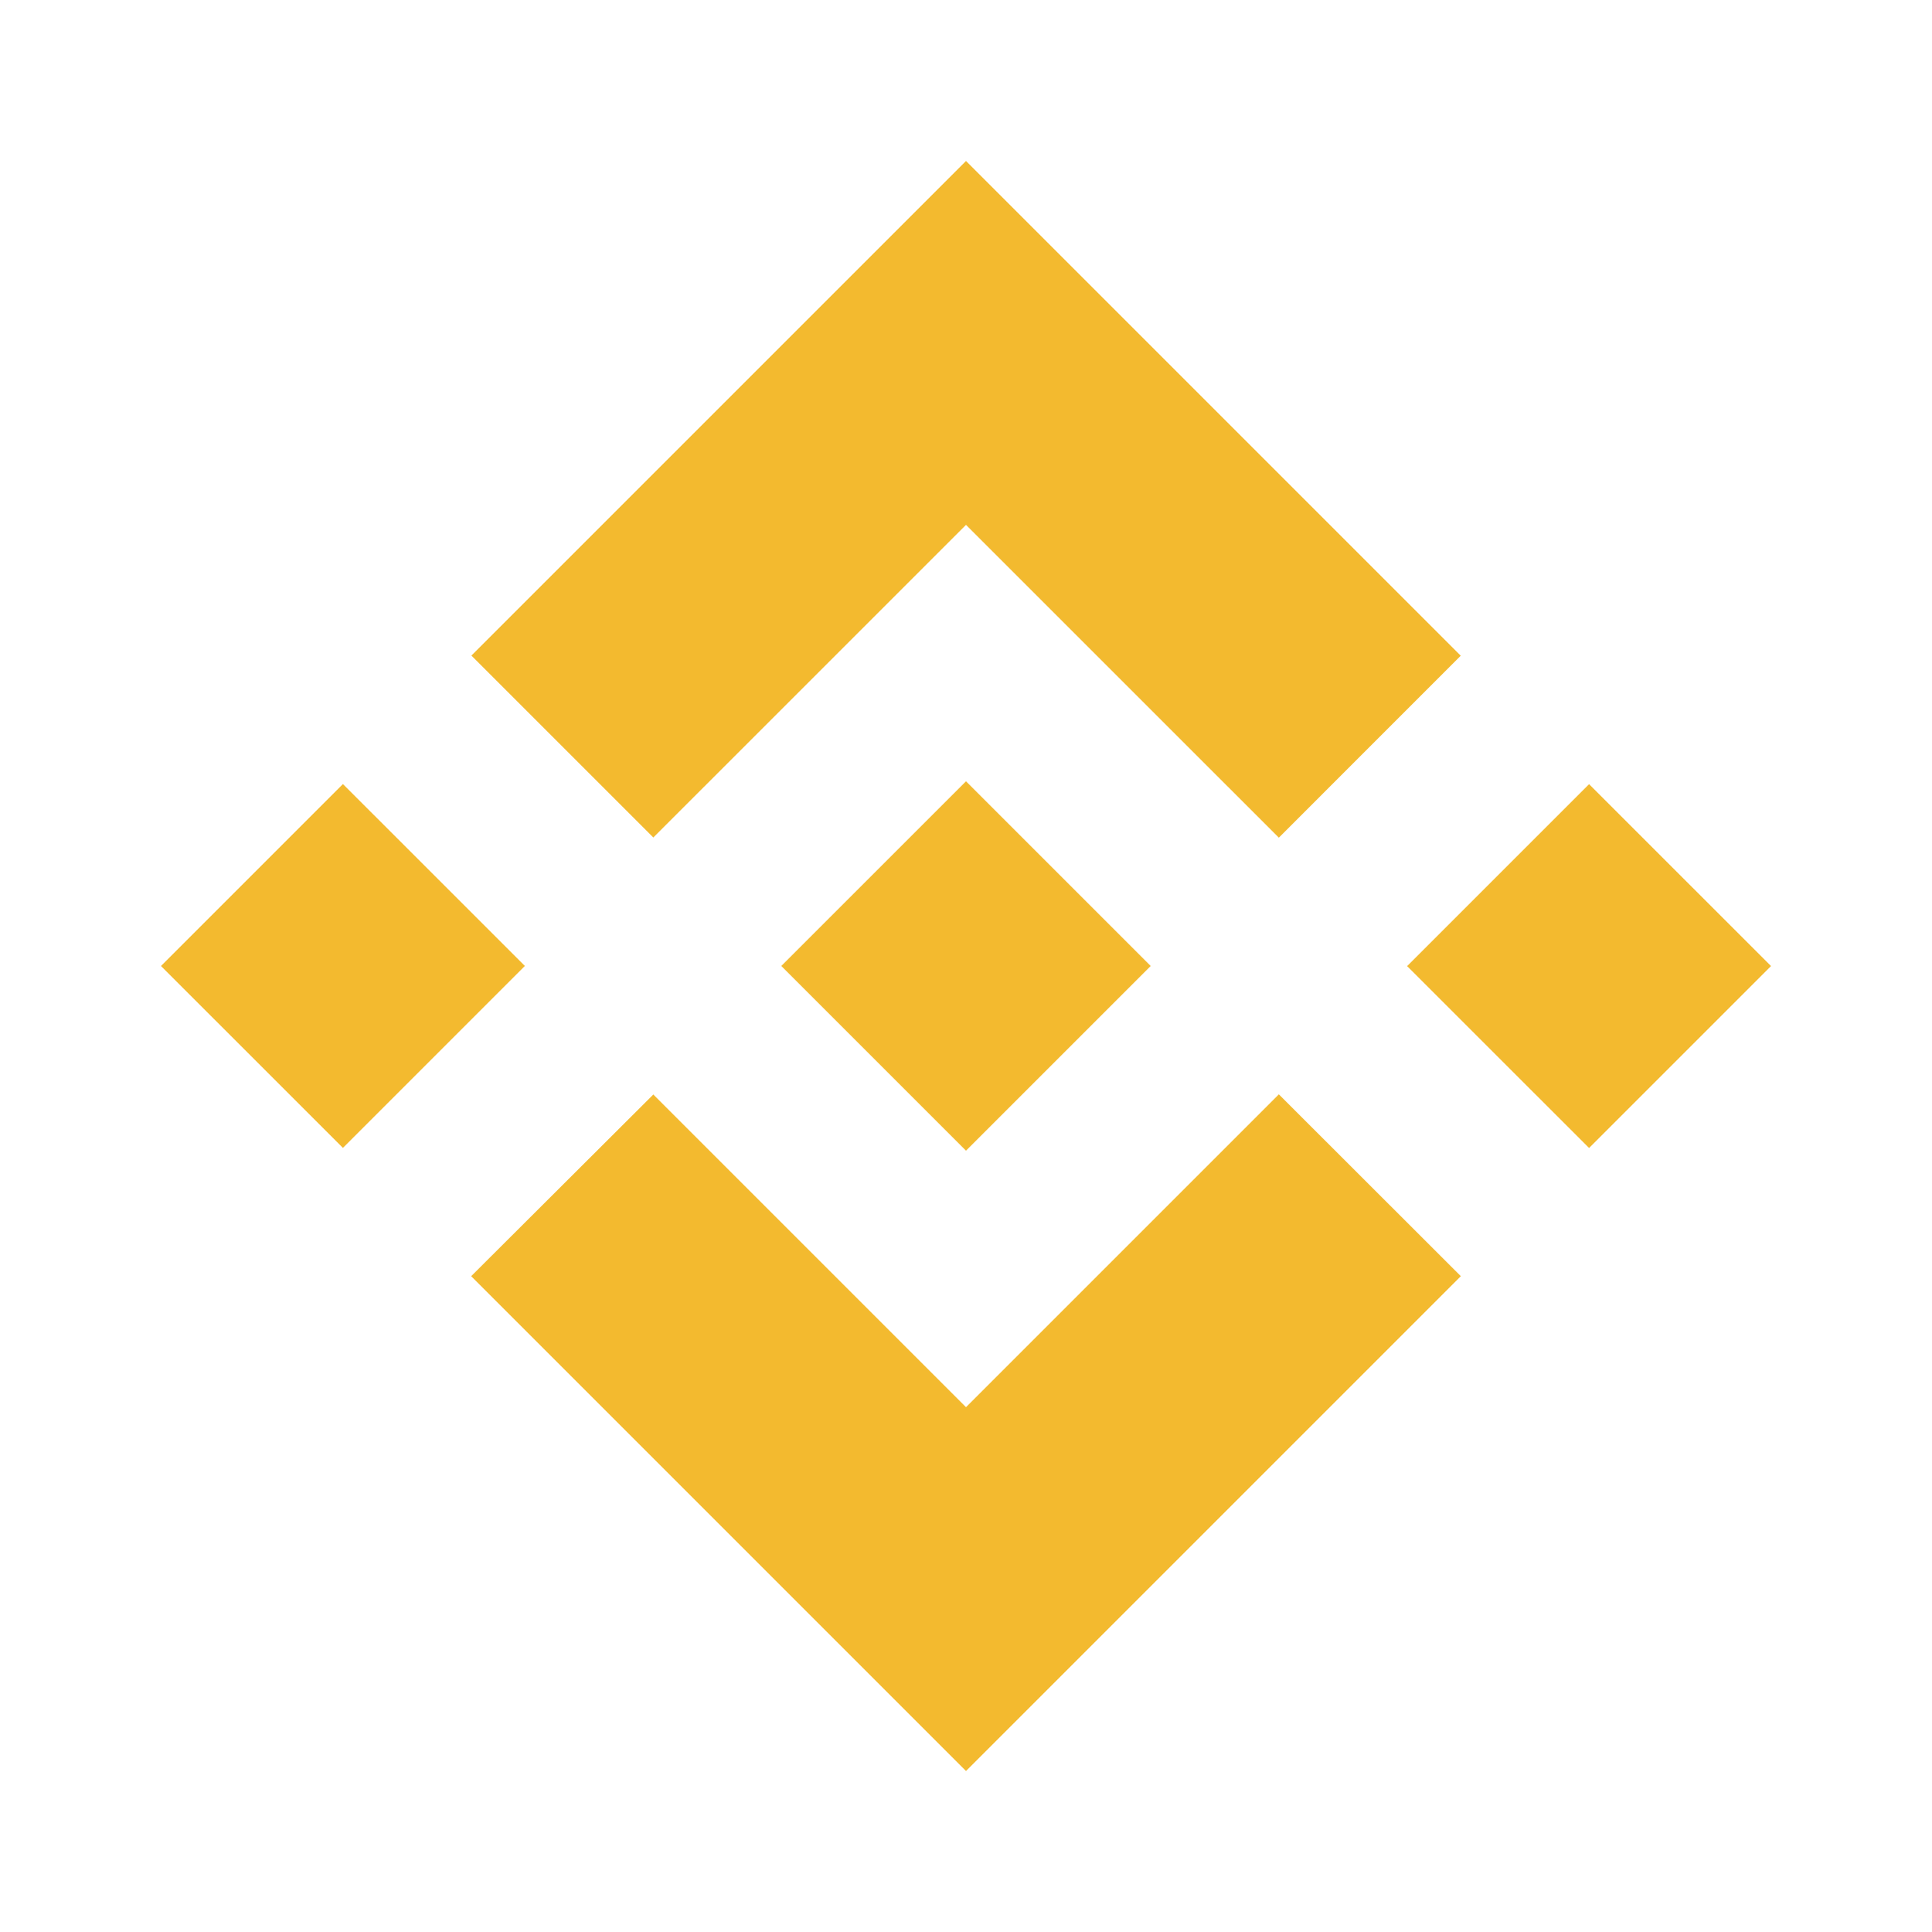<svg width="40" height="40" viewBox="0 0 40 40" fill="none" xmlns="http://www.w3.org/2000/svg">
<path d="M13.526 17.34L20 10.867L26.477 17.343L30.243 13.576L20 3.333L9.76 13.573L13.527 17.34L13.526 17.34ZM3.333 20L7.1 16.233L10.867 19.999L7.1 23.766L3.333 20ZM13.526 22.66L20 29.134L26.477 22.657L30.245 26.422L30.243 26.424L20 36.667L9.76 26.427L9.755 26.422L13.527 22.66L13.526 22.66ZM29.133 20.002L32.9 16.235L36.667 20.001L32.9 23.768L29.133 20.002Z" fill="#F3BA2F"/>
<path d="M23.82 19.998H23.822L20 16.176L17.175 19L16.85 19.325L16.181 19.994L16.176 20L16.181 20.005L20 23.824L23.822 20.002L23.824 20L23.82 19.998" fill="#F3BA2F"/>
</svg>
